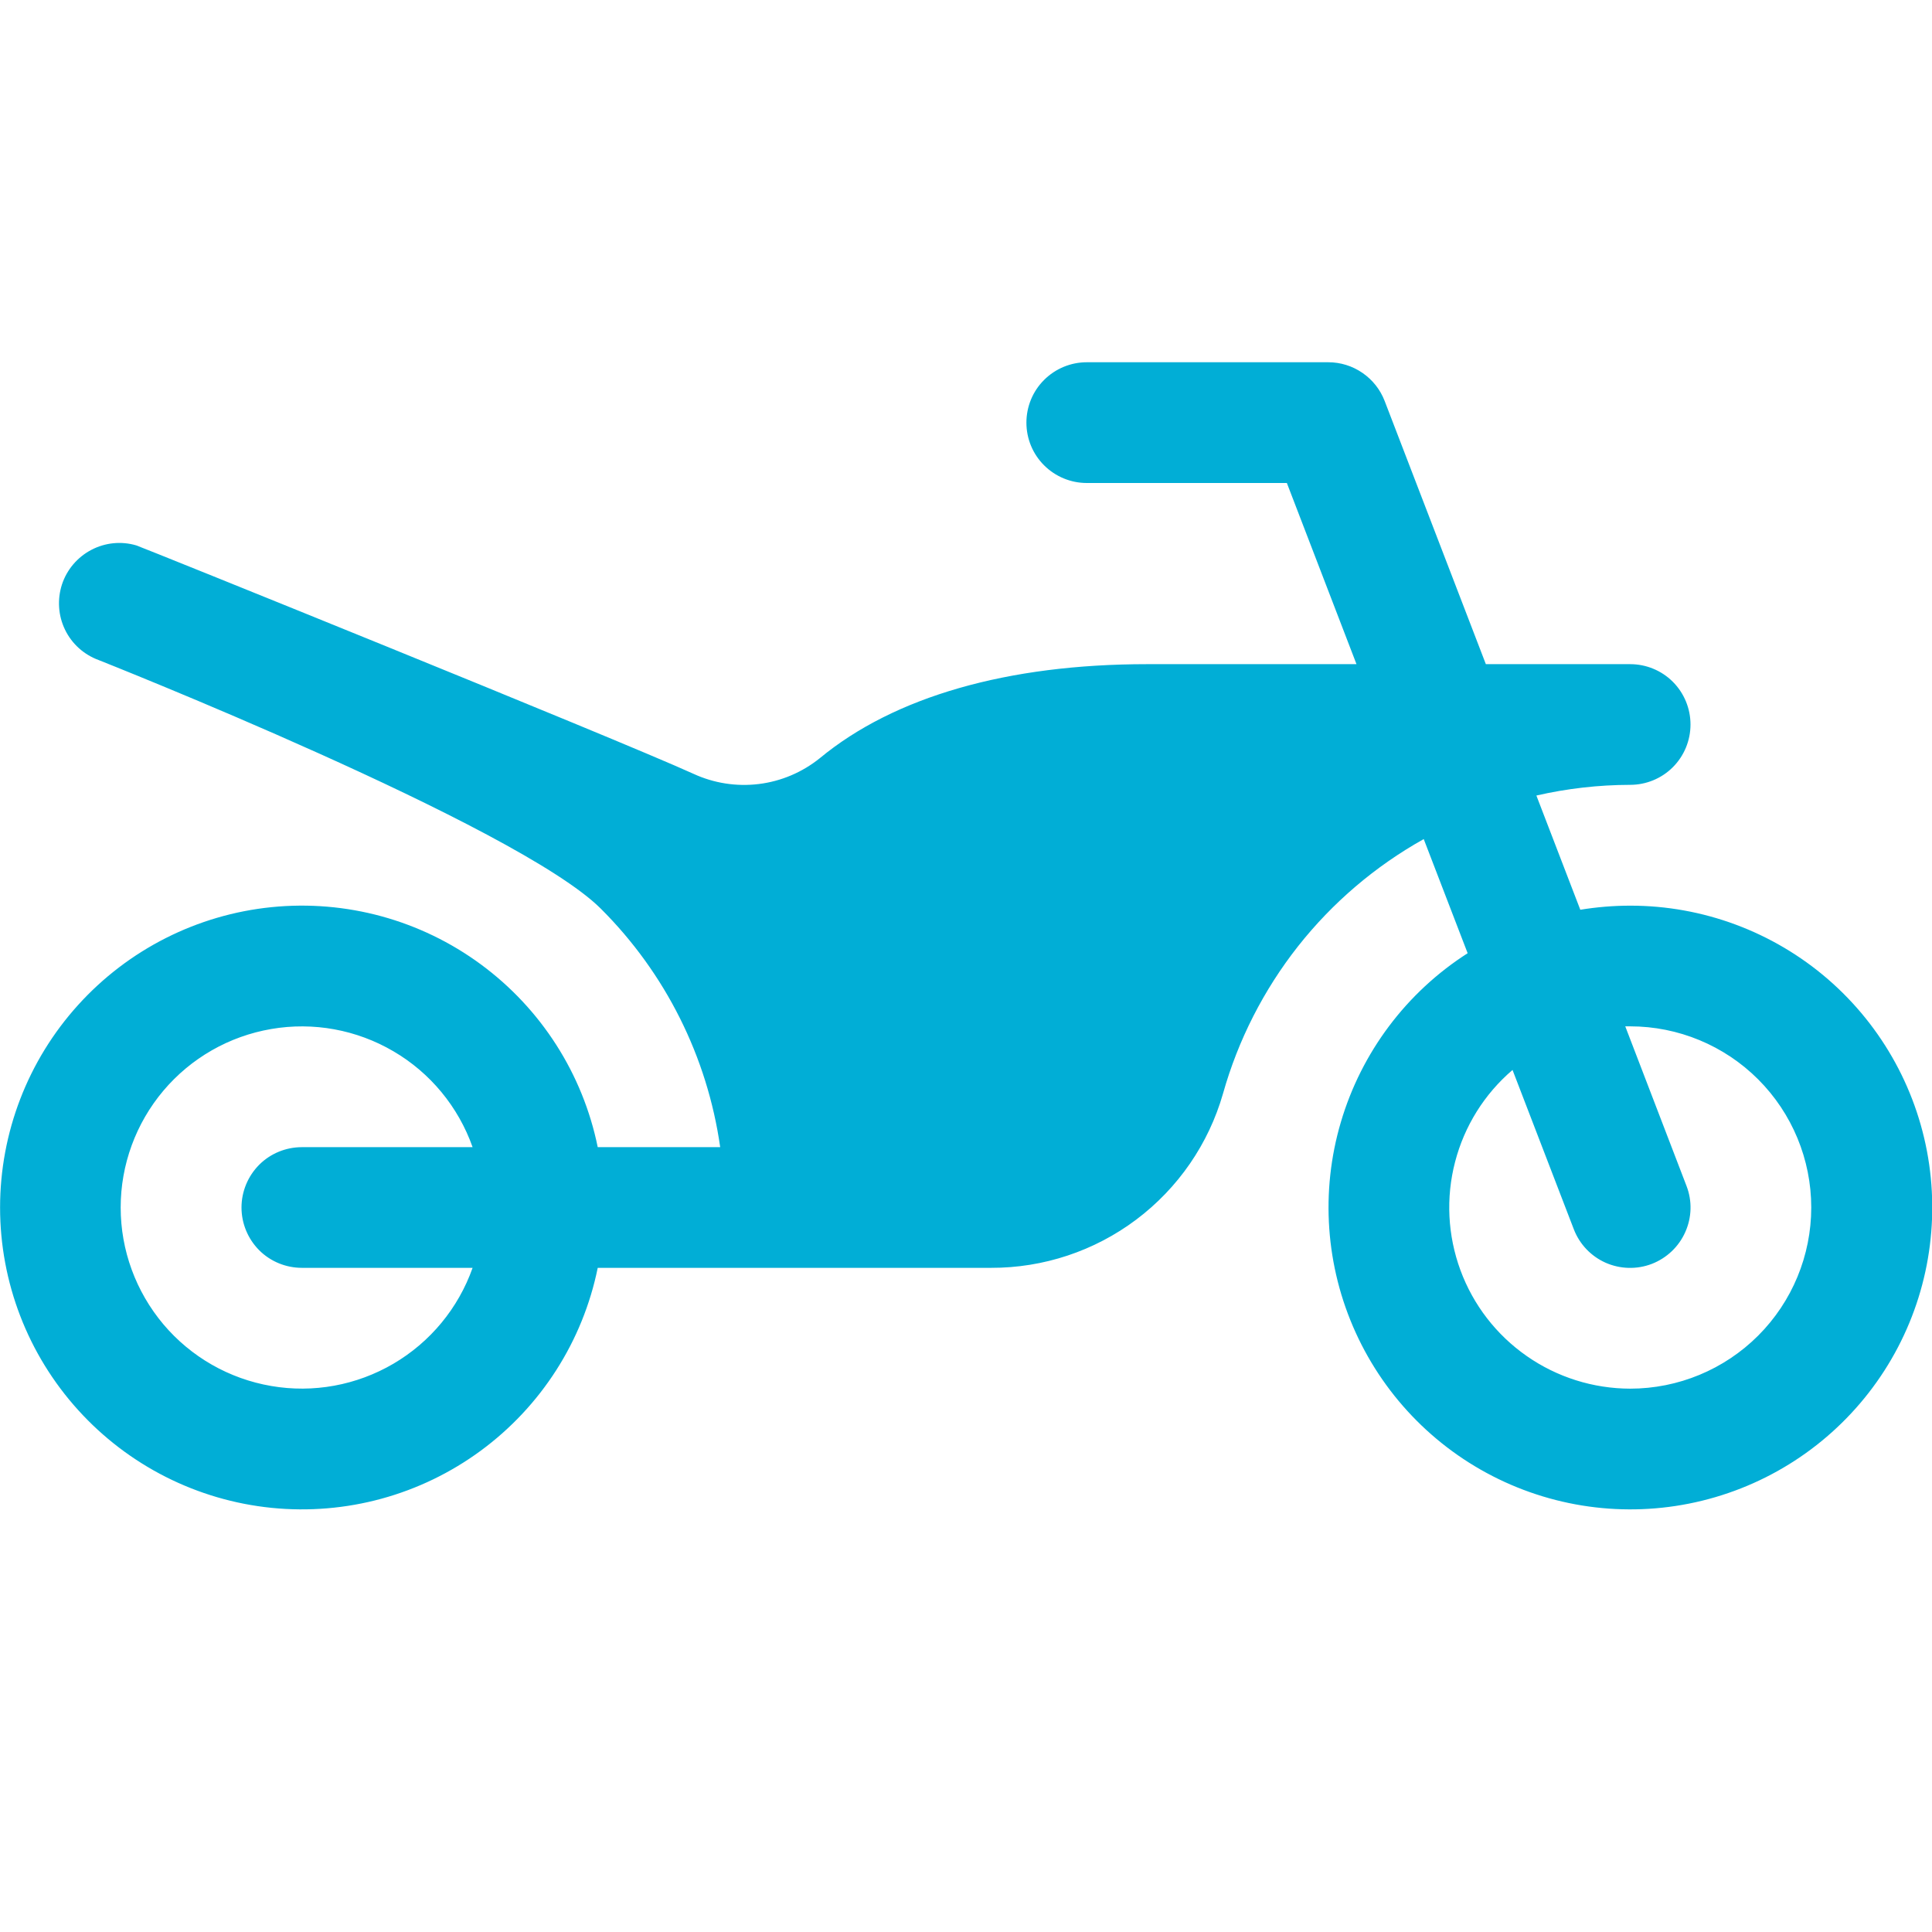 <svg width="26" height="26" viewBox="0 0 26 26" fill="none" xmlns="http://www.w3.org/2000/svg">
<g clip-path="url(#clip0_739_1222)">
<path d="M21.938 12.188C21.713 12.188 21.489 12.207 21.267 12.243L20.676 10.706C21.09 10.611 21.513 10.563 21.938 10.562C22.153 10.562 22.36 10.477 22.512 10.325C22.665 10.172 22.75 9.965 22.75 9.75C22.75 9.535 22.665 9.328 22.512 9.175C22.36 9.023 22.153 8.938 21.938 8.938H19.996L18.634 5.396C18.575 5.243 18.471 5.111 18.335 5.018C18.2 4.925 18.04 4.875 17.875 4.875H14.625C14.41 4.875 14.203 4.961 14.051 5.113C13.898 5.265 13.813 5.472 13.813 5.688C13.813 5.903 13.898 6.11 14.051 6.262C14.203 6.414 14.41 6.5 14.625 6.5H17.318L18.255 8.938H15.438C13.559 8.938 12.035 9.375 11.033 10.203C10.797 10.393 10.513 10.514 10.212 10.551C9.911 10.588 9.606 10.54 9.331 10.413C8.256 9.925 1.887 7.354 1.835 7.34C1.633 7.28 1.415 7.302 1.229 7.4C1.042 7.498 0.9 7.665 0.834 7.865C0.769 8.066 0.783 8.284 0.875 8.474C0.967 8.664 1.129 8.81 1.328 8.883C1.328 8.883 6.964 11.111 8.085 12.228C8.955 13.095 9.519 14.222 9.692 15.438H8.044C7.843 14.451 7.282 13.575 6.471 12.978C5.66 12.381 4.657 12.107 3.655 12.208C2.654 12.309 1.725 12.779 1.05 13.526C0.375 14.272 0.001 15.243 0.001 16.25C0.001 17.257 0.375 18.228 1.05 18.974C1.725 19.721 2.654 20.191 3.655 20.292C4.657 20.393 5.66 20.119 6.471 19.522C7.282 18.925 7.843 18.049 8.044 17.062H13.337C14.042 17.064 14.728 16.836 15.291 16.413C15.855 15.989 16.265 15.394 16.459 14.716C16.662 13.996 17.005 13.323 17.468 12.735C17.932 12.147 18.507 11.657 19.16 11.292L19.751 12.828C18.927 13.355 18.322 14.162 18.045 15.1C17.768 16.037 17.839 17.043 18.244 17.933C18.649 18.823 19.361 19.537 20.25 19.944C21.139 20.351 22.145 20.424 23.084 20.148C24.022 19.873 24.829 19.269 25.358 18.447C25.887 17.625 26.101 16.639 25.962 15.671C25.823 14.703 25.339 13.818 24.6 13.178C23.861 12.539 22.915 12.187 21.938 12.188ZM4.063 17.062H6.36C6.168 17.605 5.791 18.061 5.295 18.352C4.799 18.643 4.216 18.75 3.65 18.652C3.083 18.555 2.569 18.261 2.198 17.821C1.828 17.381 1.624 16.825 1.624 16.25C1.624 15.675 1.828 15.118 2.198 14.679C2.569 14.239 3.083 13.945 3.65 13.848C4.216 13.75 4.799 13.857 5.295 14.148C5.791 14.438 6.168 14.895 6.36 15.438H4.063C3.847 15.438 3.64 15.523 3.488 15.675C3.336 15.828 3.25 16.035 3.25 16.25C3.25 16.465 3.336 16.672 3.488 16.825C3.64 16.977 3.847 17.062 4.063 17.062ZM21.938 18.688C21.44 18.687 20.954 18.534 20.546 18.249C20.137 17.964 19.826 17.561 19.654 17.094C19.482 16.627 19.456 16.118 19.582 15.636C19.707 15.154 19.977 14.722 20.355 14.399L21.179 16.541C21.256 16.743 21.41 16.905 21.607 16.993C21.804 17.08 22.028 17.086 22.229 17.009C22.43 16.931 22.593 16.777 22.68 16.58C22.768 16.383 22.774 16.16 22.696 15.959L21.872 13.812H21.938C22.584 13.812 23.204 14.069 23.661 14.526C24.118 14.983 24.375 15.604 24.375 16.25C24.375 16.896 24.118 17.517 23.661 17.974C23.204 18.431 22.584 18.688 21.938 18.688Z" fill="#01AED6"/>
</g>
<defs>
<clipPath id="clip0_739_1222">
<rect width="26" height="26" fill="white"/>
</clipPath>
</defs>
</svg>
